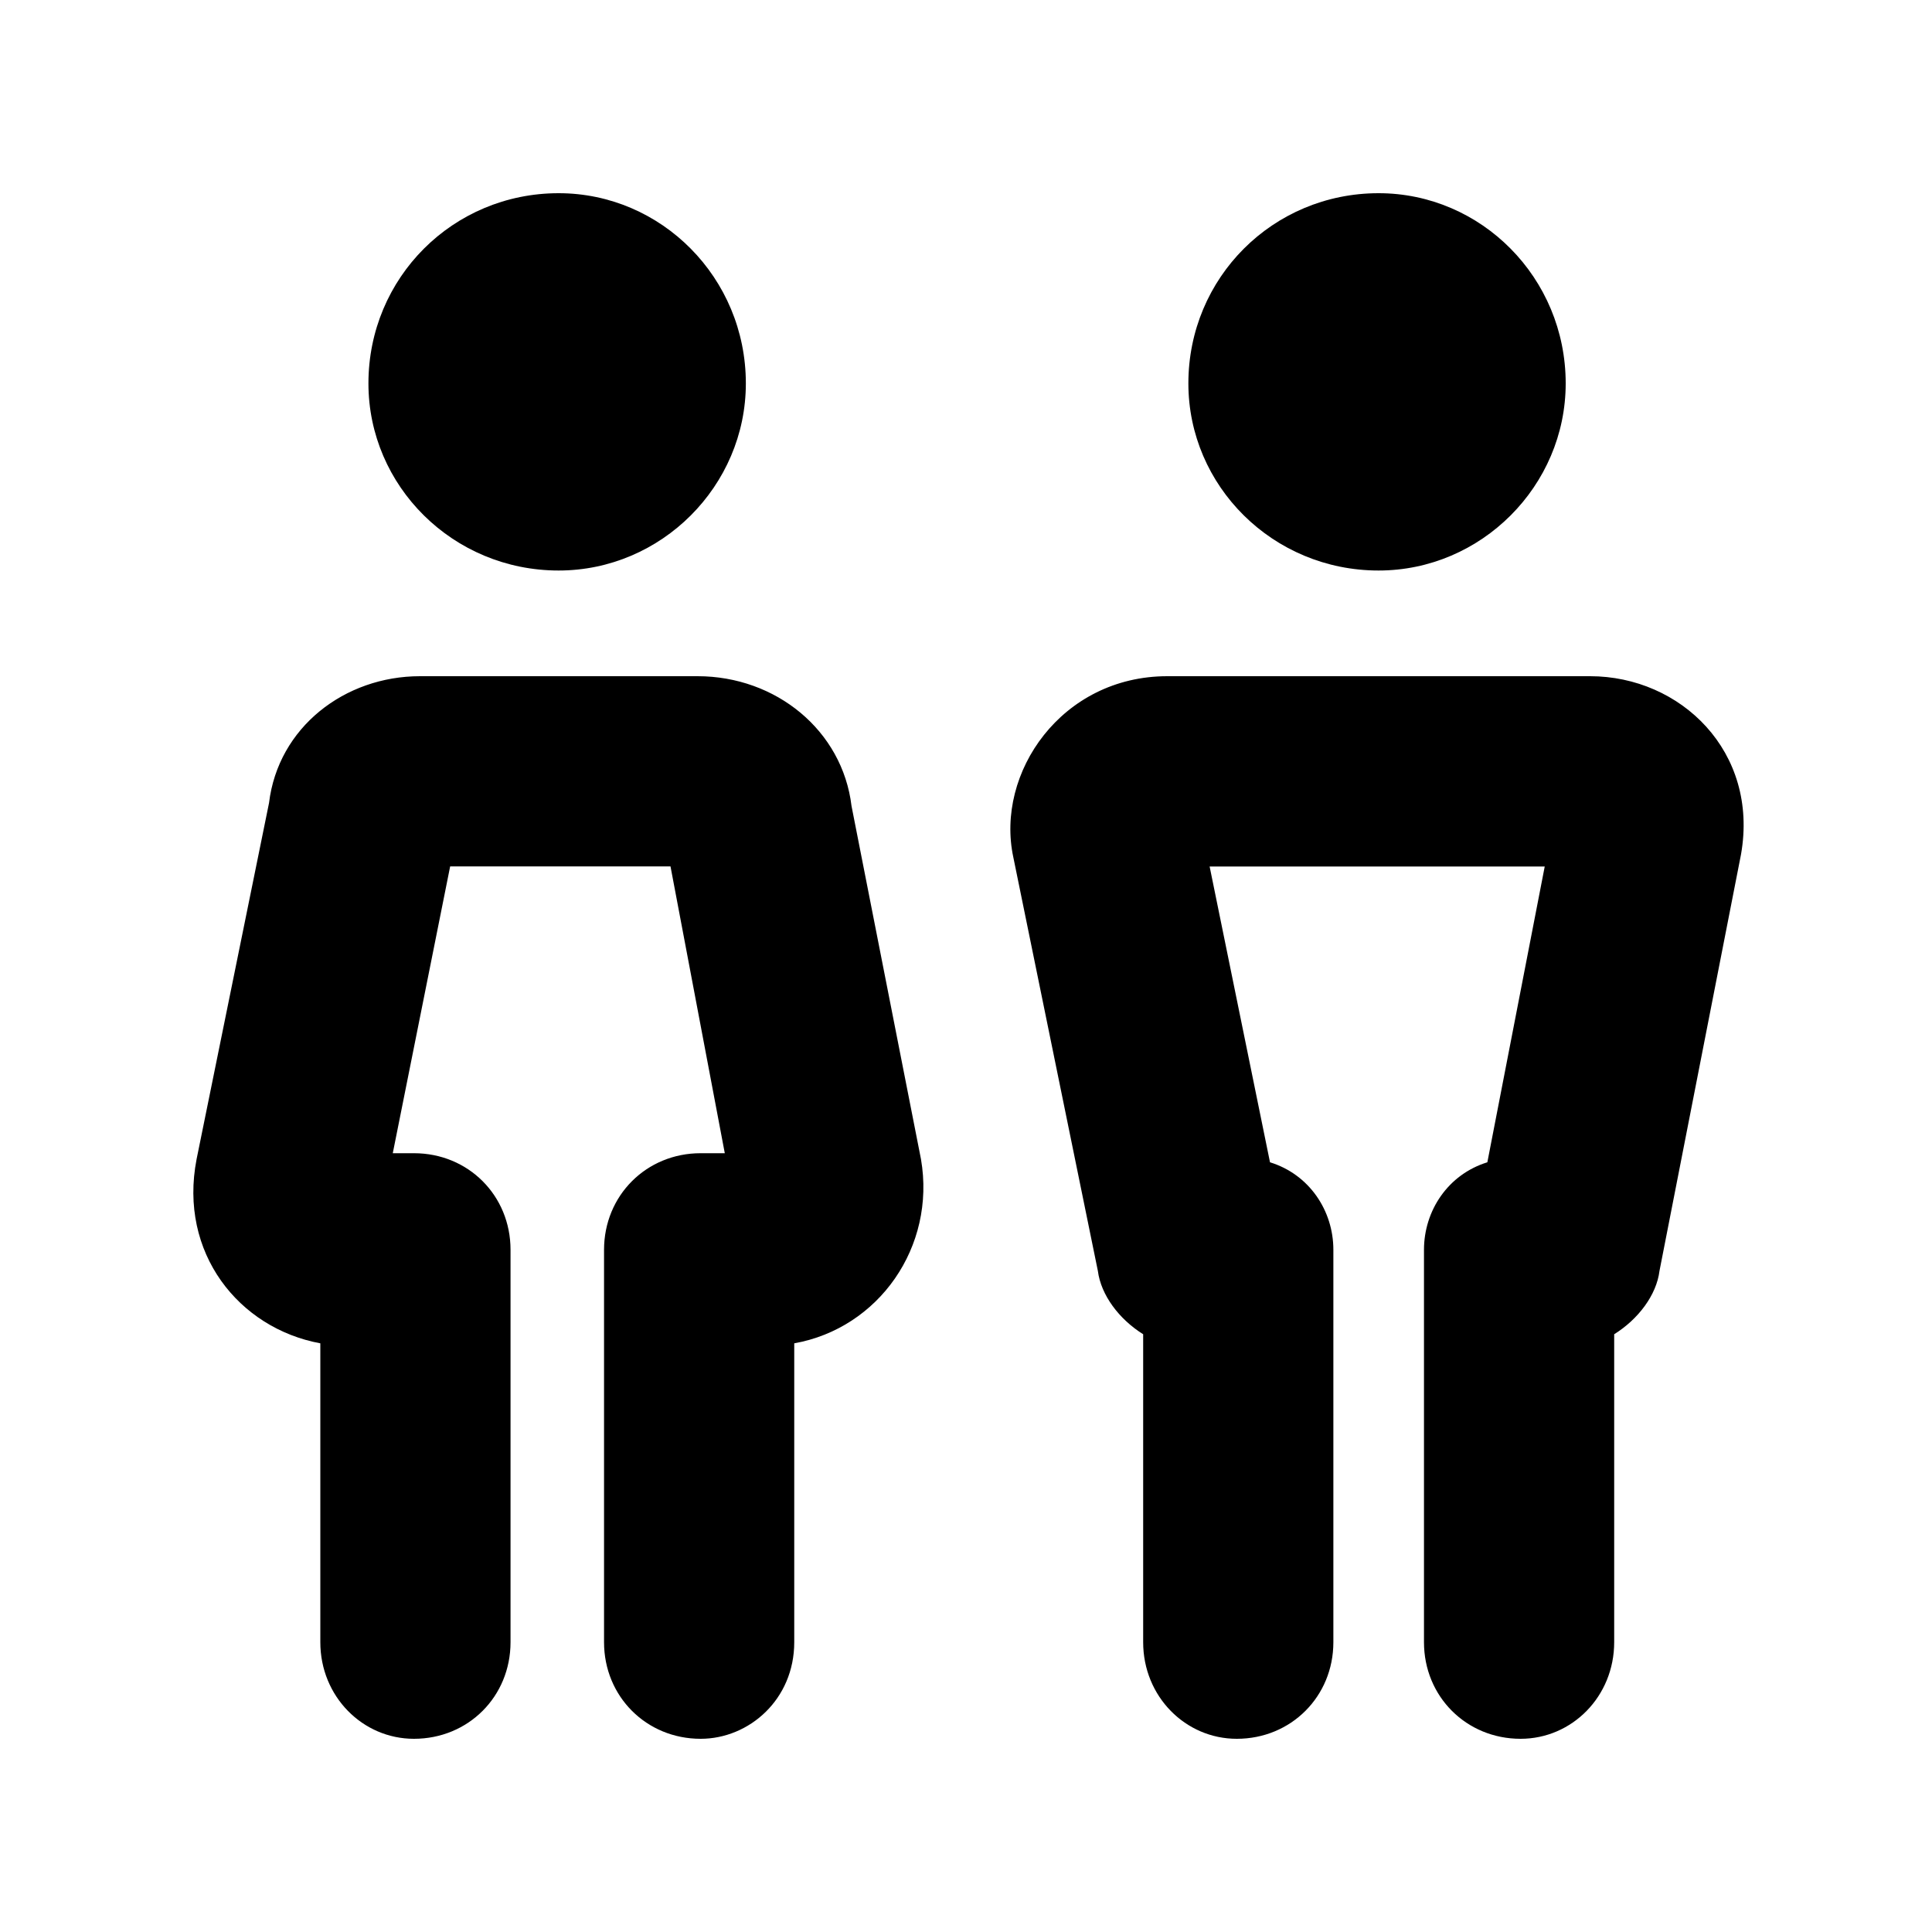 <svg id="icon" height="20" viewBox="0 0 20 20" width="20" xmlns="http://www.w3.org/2000/svg"><path d="m16.46 7c.938 0 1.75.781 1.563 1.844l-.844 4.312c-.031.25-.219.5-.469.656v3.188c0 .562-.437 1-.969 1-.562 0-1-.438-1-1v-4.062c0-.406.25-.781.656-.906l.594-3.062h-3.469l.625 3.062c.406.125.656.5.656.906v4.062c0 .562-.438 1-1 1-.531 0-.969-.438-.969-1v-3.188c-.25-.156-.437-.406-.469-.656l-.875-4.281c-.188-.875.5-1.875 1.594-1.875zm-2.189-1.094c1.062 0 1.937-.875 1.937-1.937 0-1.094-.875-1.969-1.937-1.969-1.094 0-1.969.875-1.969 1.969 0 1.062.875 1.937 1.969 1.937zm-7.05 1.094c.812 0 1.5.562 1.594 1.344l.719 3.656c.156.906-.437 1.75-1.312 1.906v3.094c0 .594-.469 1-.969 1-.562 0-1-.438-1-1v-4.062c0-.562.438-1 1-1h.25l-.562-2.969h-2.281l-.594 2.969h.219c.563 0 1 .438 1 1v4.062c0 .562-.437 1-1 1-.531 0-.969-.438-.969-1v-3.094c-.844-.156-1.469-.937-1.281-1.906l.75-3.688c.094-.781.781-1.312 1.563-1.312zm-1.438-1.094c1.063 0 1.938-.875 1.938-1.937 0-1.094-.875-1.969-1.938-1.969-1.094 0-1.969.875-1.969 1.969 0 1.062.875 1.937 1.969 1.937z" fill="currentColor" fill-rule="evenodd"/></svg>
